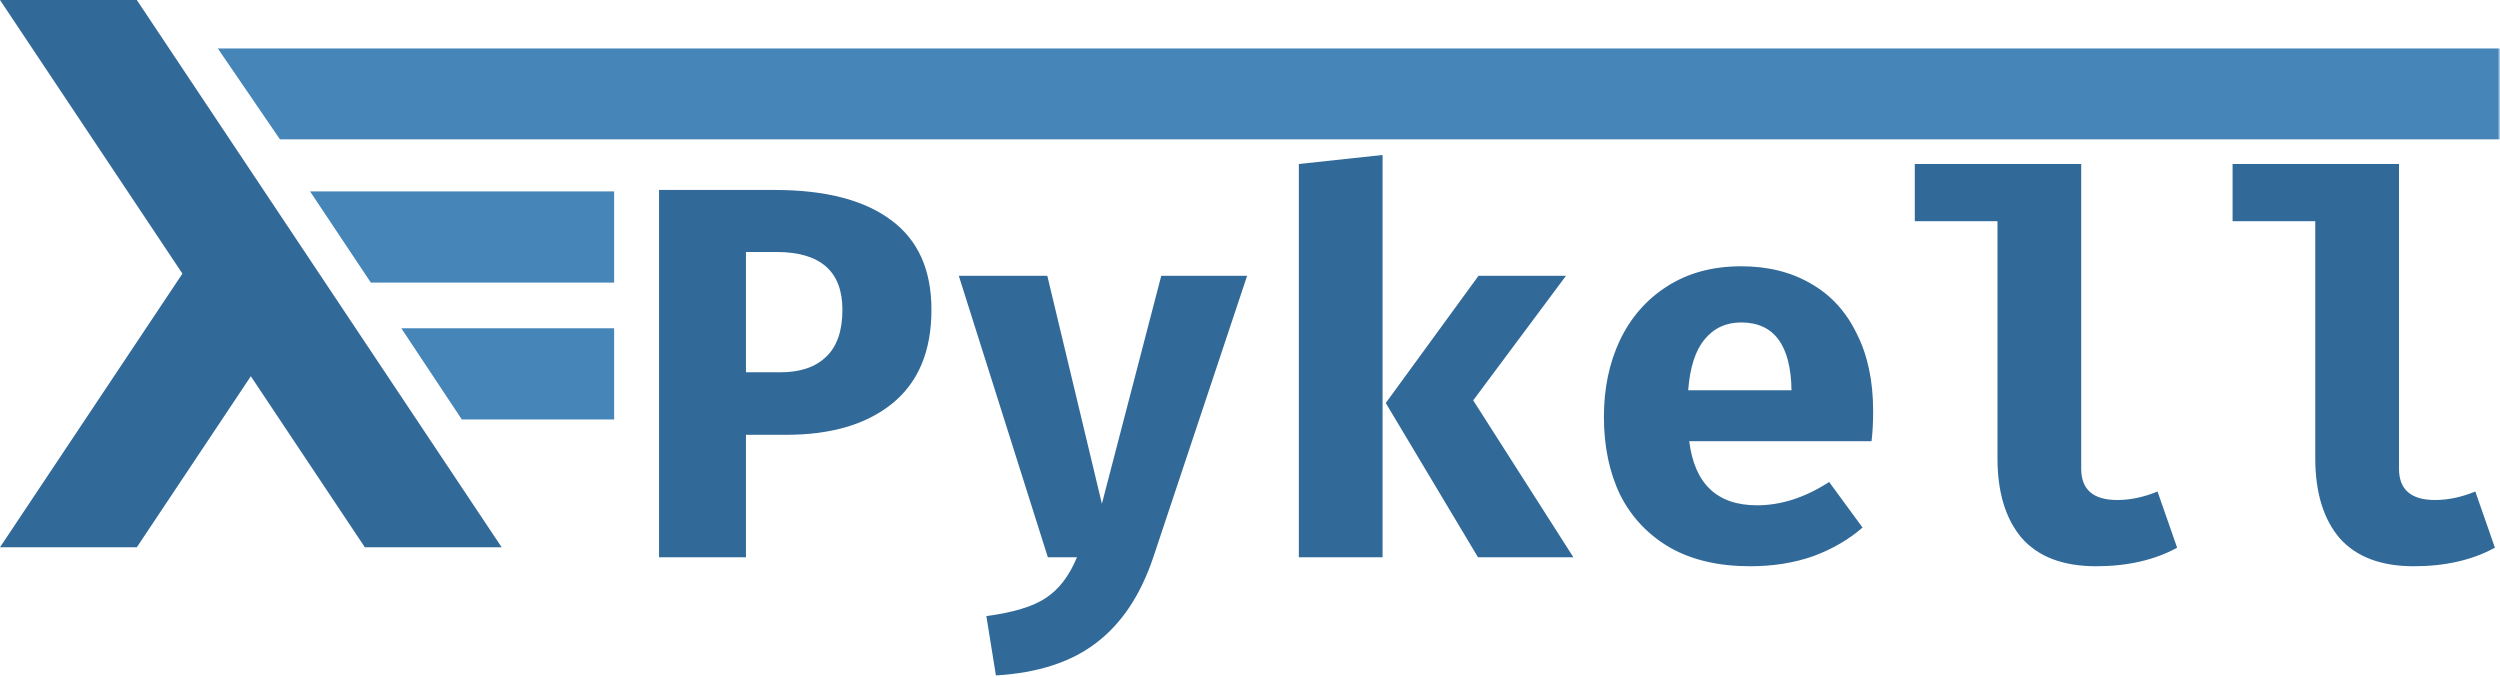 <svg width="1651" height="447" viewBox="0 0 1651 447" fill="none" xmlns="http://www.w3.org/2000/svg">
<path d="M615.129 204.55C615.129 231.85 606.496 252.5 589.229 266.5C572.196 280.267 548.863 287.15 519.229 287.15H492.629V368H435.229V125.45H511.529C545.129 125.45 570.796 132.1 588.529 145.4C606.263 158.467 615.129 178.183 615.129 204.55ZM556.329 204.55C556.329 179.117 541.746 166.4 512.579 166.4H492.629V245.85H515.379C528.446 245.85 538.479 242.467 545.479 235.7C552.713 228.933 556.329 218.55 556.329 204.55ZM761.643 368C753.243 392.967 740.759 411.75 724.193 424.35C707.626 437.183 685.459 444.417 657.693 446.05L651.393 406.85C669.126 404.517 682.193 400.55 690.593 394.95C699.226 389.35 706.109 380.367 711.243 368H691.993L633.193 182.15H691.643L727.693 332.65L766.893 182.15H823.593L761.643 368ZM913.056 368H857.756V108.3L913.056 102.35V368ZM972.906 264.4L1039.06 368H976.056L915.156 266.15L976.406 182.15H1034.16L972.906 264.4ZM1115.57 291.35C1119.07 319.583 1134 333.7 1160.37 333.7C1176.24 333.7 1192.1 328.567 1207.97 318.3L1230.02 348.4C1220.92 356.333 1210.07 362.633 1197.47 367.3C1184.87 371.733 1170.99 373.95 1155.82 373.95C1135.05 373.95 1117.44 369.867 1102.97 361.7C1088.5 353.3 1077.54 341.75 1070.07 327.05C1062.84 312.117 1059.22 294.85 1059.22 275.25C1059.22 256.583 1062.72 239.783 1069.72 224.85C1076.95 209.683 1087.34 197.783 1100.87 189.15C1114.64 180.283 1130.97 175.85 1149.87 175.85C1167.6 175.85 1183 179.7 1196.07 187.4C1209.14 194.867 1219.17 205.833 1226.17 220.3C1233.4 234.533 1237.02 251.567 1237.02 271.4C1237.02 279.1 1236.67 285.75 1235.97 291.35H1115.57ZM1149.87 212.95C1139.84 212.95 1131.79 216.683 1125.72 224.15C1119.65 231.383 1116.04 242.583 1114.87 257.75H1183.12C1182.65 227.883 1171.57 212.95 1149.87 212.95ZM1374.43 309.55C1374.43 323.317 1382.37 330.2 1398.23 330.2C1406.87 330.2 1415.73 328.333 1424.83 324.6L1437.78 361.7C1422.85 369.867 1405 373.95 1384.23 373.95C1362.53 373.95 1346.2 367.767 1335.23 355.4C1324.5 342.8 1319.13 325.183 1319.13 302.55V146.1H1264.53V108.3H1374.43V309.55ZM1584.3 309.55C1584.3 323.317 1592.23 330.2 1608.1 330.2C1616.73 330.2 1625.6 328.333 1634.7 324.6L1647.65 361.7C1632.71 369.867 1614.86 373.95 1594.1 373.95C1572.4 373.95 1556.06 367.767 1545.1 355.4C1534.36 342.8 1529 325.183 1529 302.55V146.1H1474.4V108.3H1584.3V309.55Z" fill="#316A99"/>
<path d="M0 361.412L120.471 180.706L0 0H90.353L331.294 361.412H240.941L165.647 248.471L90.353 361.412" fill="#316A99"/>
<path d="M304.976 277L265.01 216.765H405.569V277M244.921 186.647L204.774 126.412H405.569V186.647" fill="#4685B7"/>
<mask id="mask0_11_4" style="mask-type:alpha" maskUnits="userSpaceOnUse" x="125" y="11" width="1526" height="81">
<rect x="125.529" y="11" width="1525" height="81" fill="#D9D9D9"/>
</mask>
<g mask="url(#mask0_11_4)">
<path d="M185.133 92.4L143.853 32H1683.64V92.4M123.104 1.8L81.637 -58.6H289.034V1.8" fill="#4685B7"/>
</g>
</svg>
